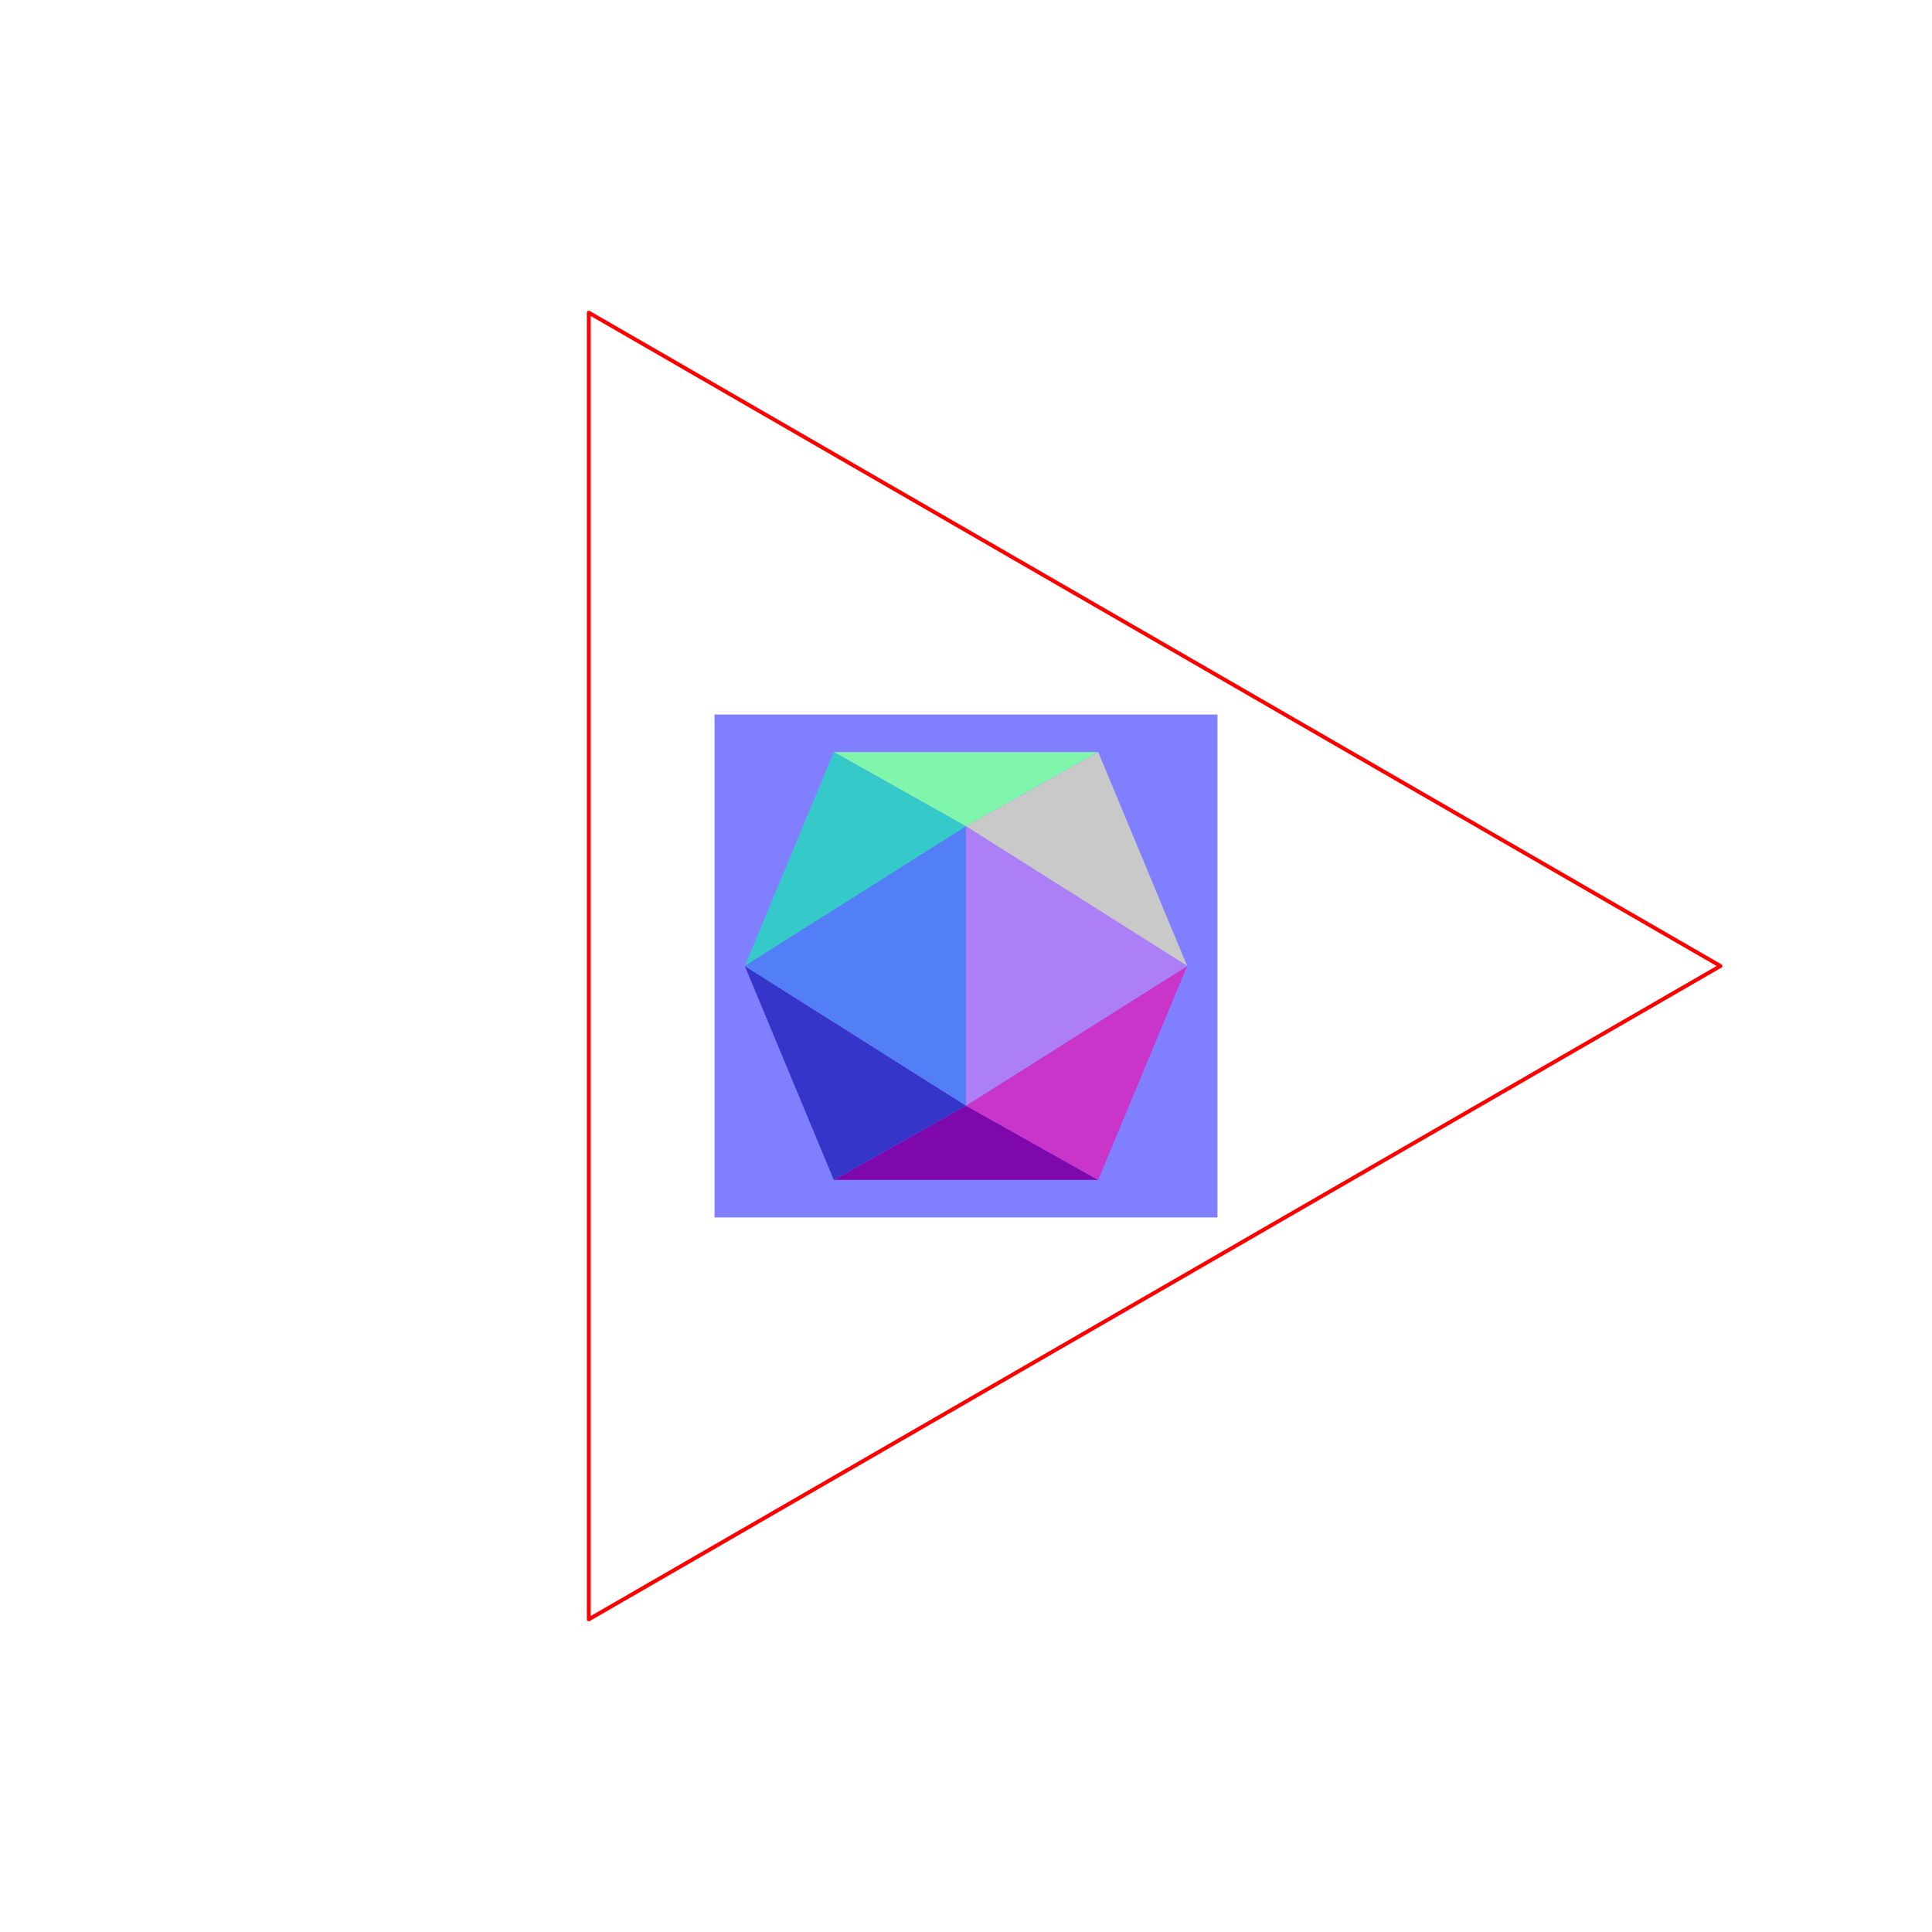 <svg viewBox="-250 -250 500 500" width="500" height="500" xmlns="http://www.w3.org/2000/svg"><path d="M195.248,0L-97.624,169.091M-97.624,169.091L-97.624,-169.091M-97.624,-169.091L195.248,0" style="fill:none;stroke:rgb(255,0,0);stroke-width:1;stroke-linecap:round"/><path d="M65.083,-65.083L-65.083,-65.083L-65.083,65.083zM65.083,-65.083L-65.083,65.083L65.083,65.083z" style="fill:rgb(127,127,255)"/><path d="M0,36.137L-34.216,55.363L34.216,55.363z" style="fill:rgb(127,8,172)"/><path d="M0,-36.137L34.216,-55.363L-34.216,-55.363z" style="fill:rgb(127,246,172)"/><path d="M57.244,0L34.216,-55.363L0,-36.137z" style="fill:rgb(201,201,201)"/><path d="M34.216,55.363L57.244,0L0,36.137z" style="fill:rgb(201,53,201)"/><path d="M-57.244,0L-34.216,55.363L0,36.137z" style="fill:rgb(53,53,201)"/><path d="M0,-36.137L-34.216,-55.363L-57.244,0z" style="fill:rgb(53,201,201)"/><path d="M0,36.137L57.244,0L0,-36.137z" style="fill:rgb(172,127,246)"/><path d="M0,36.137L0,-36.137L-57.244,0z" style="fill:rgb(82,127,246)"/></svg>